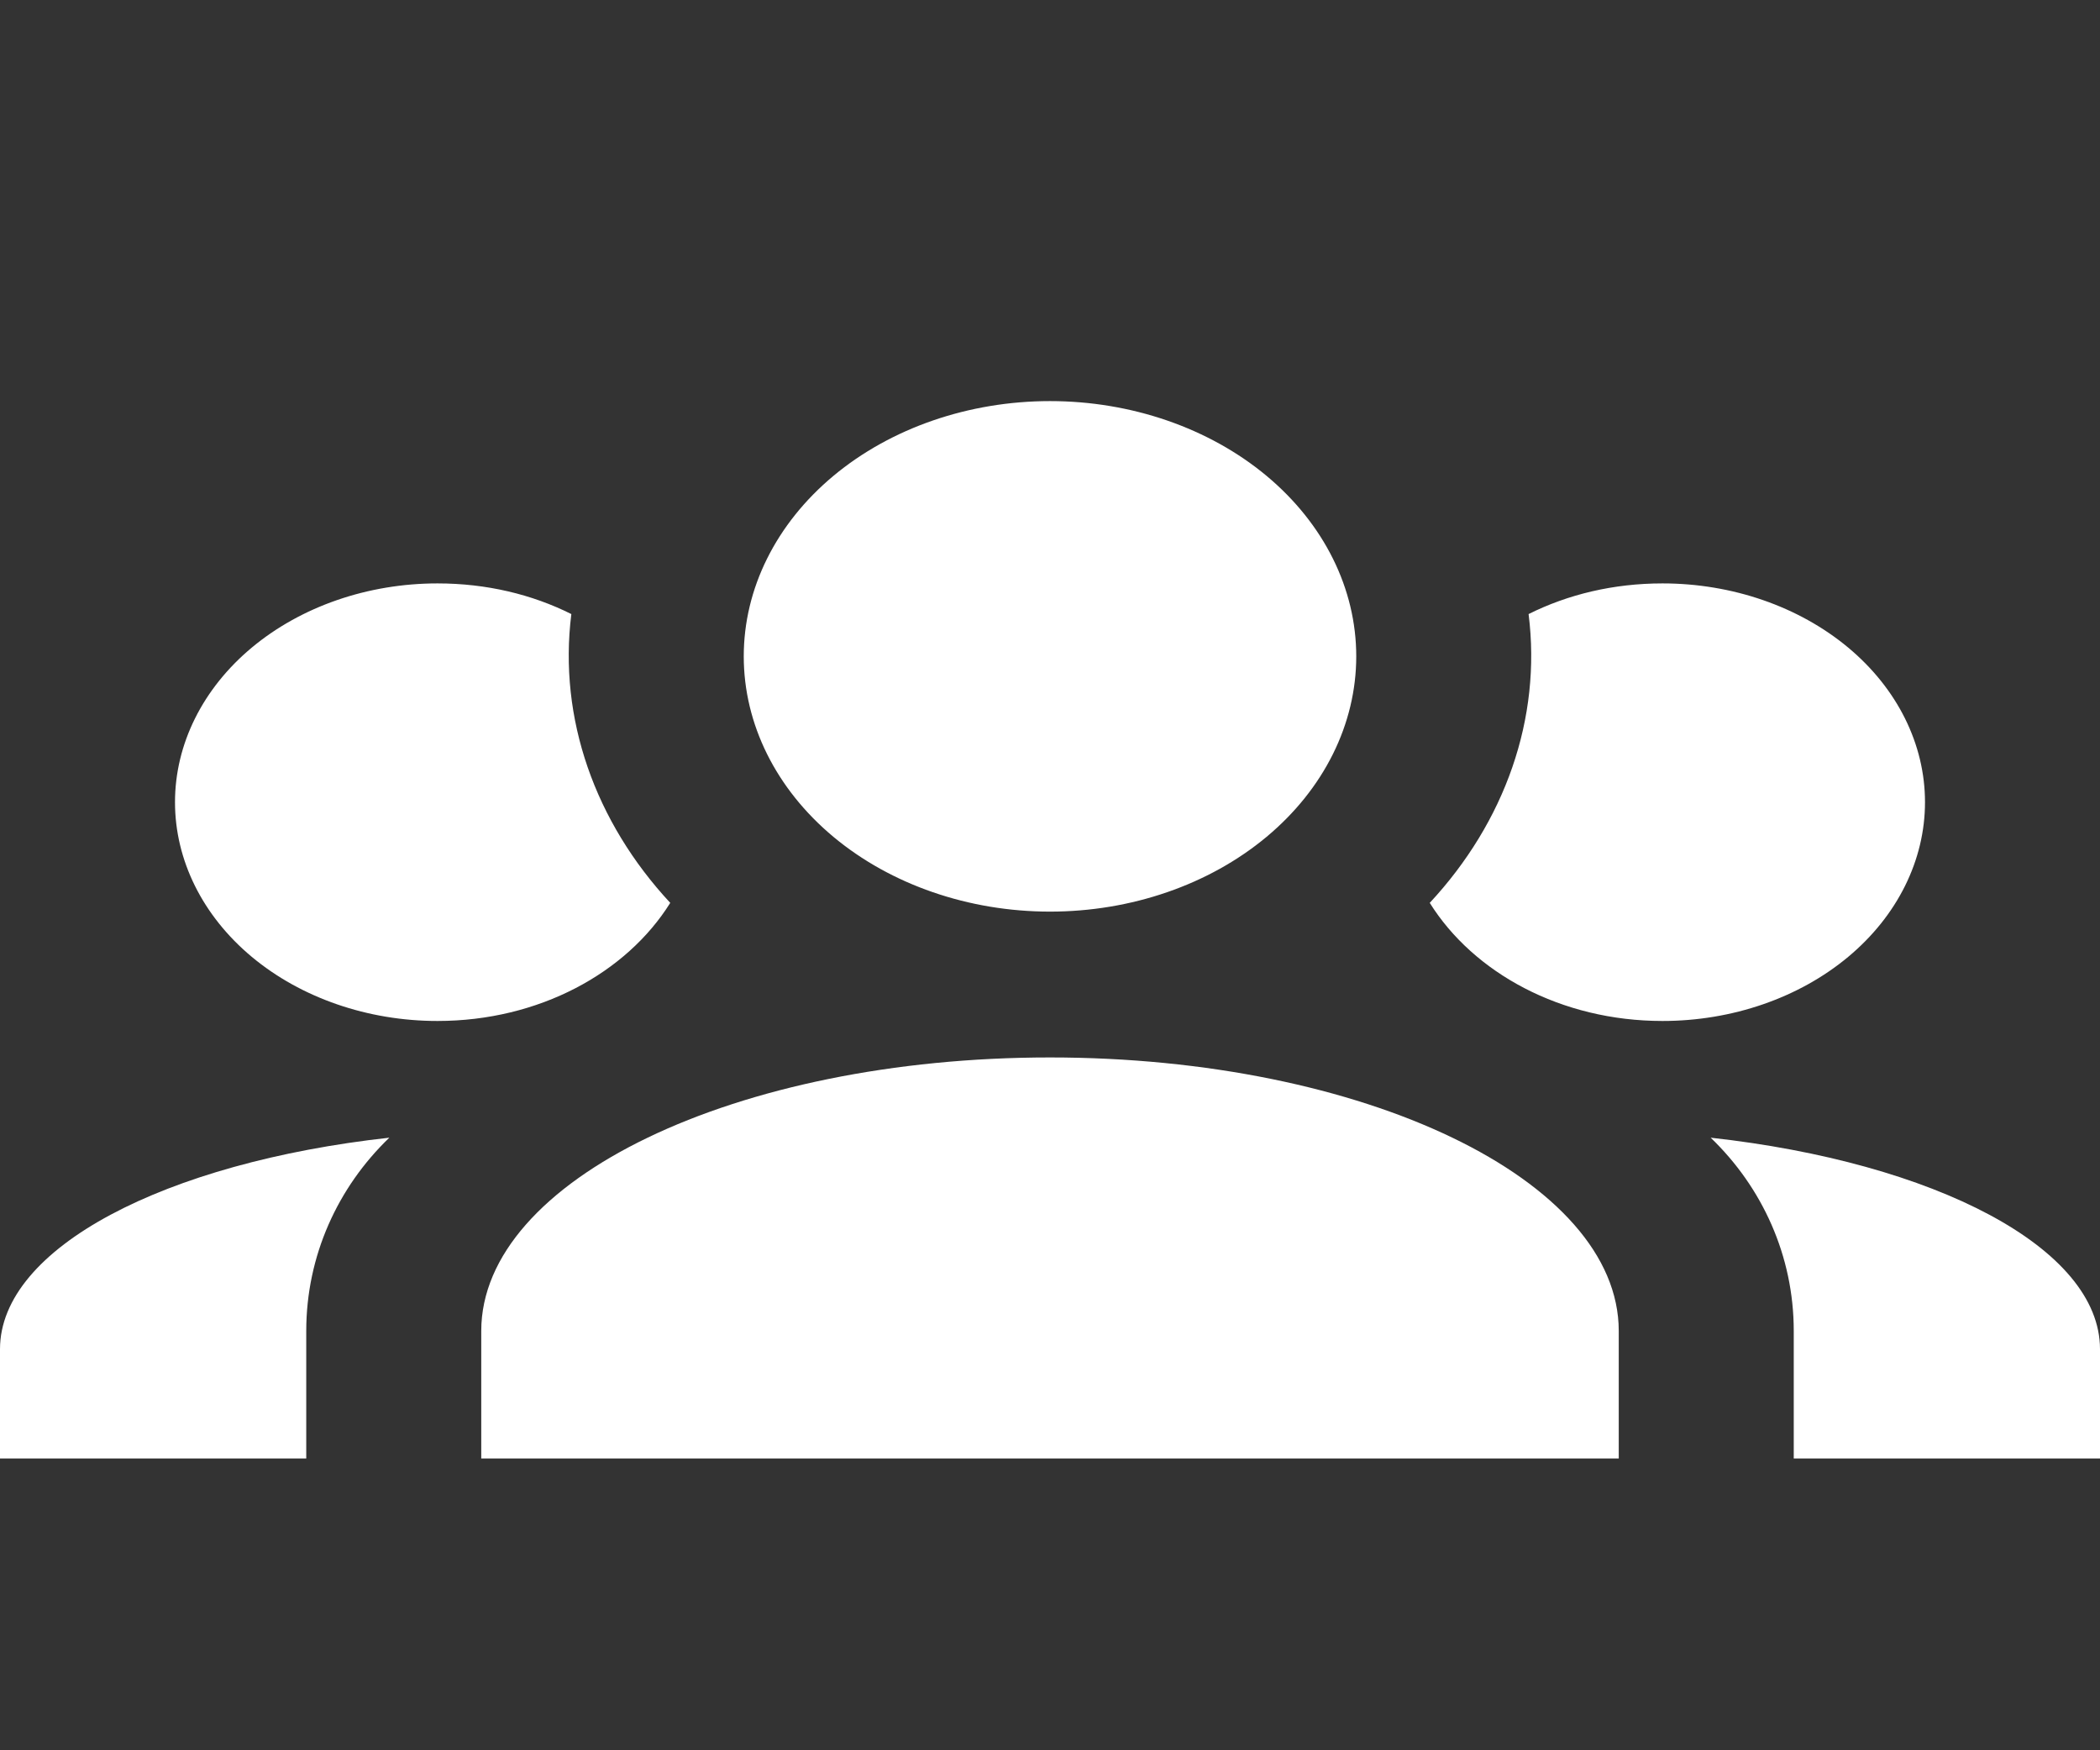 <svg width="30" height="25" viewBox="0 0 30 25" fill="none" xmlns="http://www.w3.org/2000/svg">
<rect x="0" y="0" width="30" height="25" fill="#333333" stroke="none"/>
<path d="M15 5.729C16.16 5.729 17.273 6.113 18.094 6.797C18.914 7.481 19.375 8.408 19.375 9.375C19.375 10.342 18.914 11.269 18.094 11.953C17.273 12.637 16.16 13.021 15 13.021C13.84 13.021 12.727 12.637 11.906 11.953C11.086 11.269 10.625 10.342 10.625 9.375C10.625 8.408 11.086 7.481 11.906 6.797C12.727 6.113 13.84 5.729 15 5.729ZM6.25 8.333C6.95 8.333 7.6 8.49 8.162 8.771C7.975 10.261 8.5 11.74 9.575 12.896C8.95 13.896 7.7 14.583 6.25 14.583C5.255 14.583 4.302 14.254 3.598 13.668C2.895 13.082 2.5 12.287 2.5 11.458C2.5 10.63 2.895 9.835 3.598 9.249C4.302 8.663 5.255 8.333 6.25 8.333ZM23.75 8.333C24.745 8.333 25.698 8.663 26.402 9.249C27.105 9.835 27.5 10.63 27.5 11.458C27.5 12.287 27.105 13.082 26.402 13.668C25.698 14.254 24.745 14.583 23.75 14.583C22.3 14.583 21.05 13.896 20.425 12.896C21.5 11.74 22.025 10.261 21.837 8.771C22.4 8.49 23.05 8.333 23.75 8.333ZM6.875 19.011C6.875 16.854 10.512 15.104 15 15.104C19.488 15.104 23.125 16.854 23.125 19.011V20.833H6.875V19.011ZM0 20.833V19.271C0 17.823 2.362 16.604 5.562 16.25C4.825 16.958 4.375 17.938 4.375 19.011V20.833H0ZM30 20.833H25.625V19.011C25.625 17.938 25.175 16.958 24.438 16.25C27.637 16.604 30 17.823 30 19.271V20.833Z" fill="white"/>
</svg>
